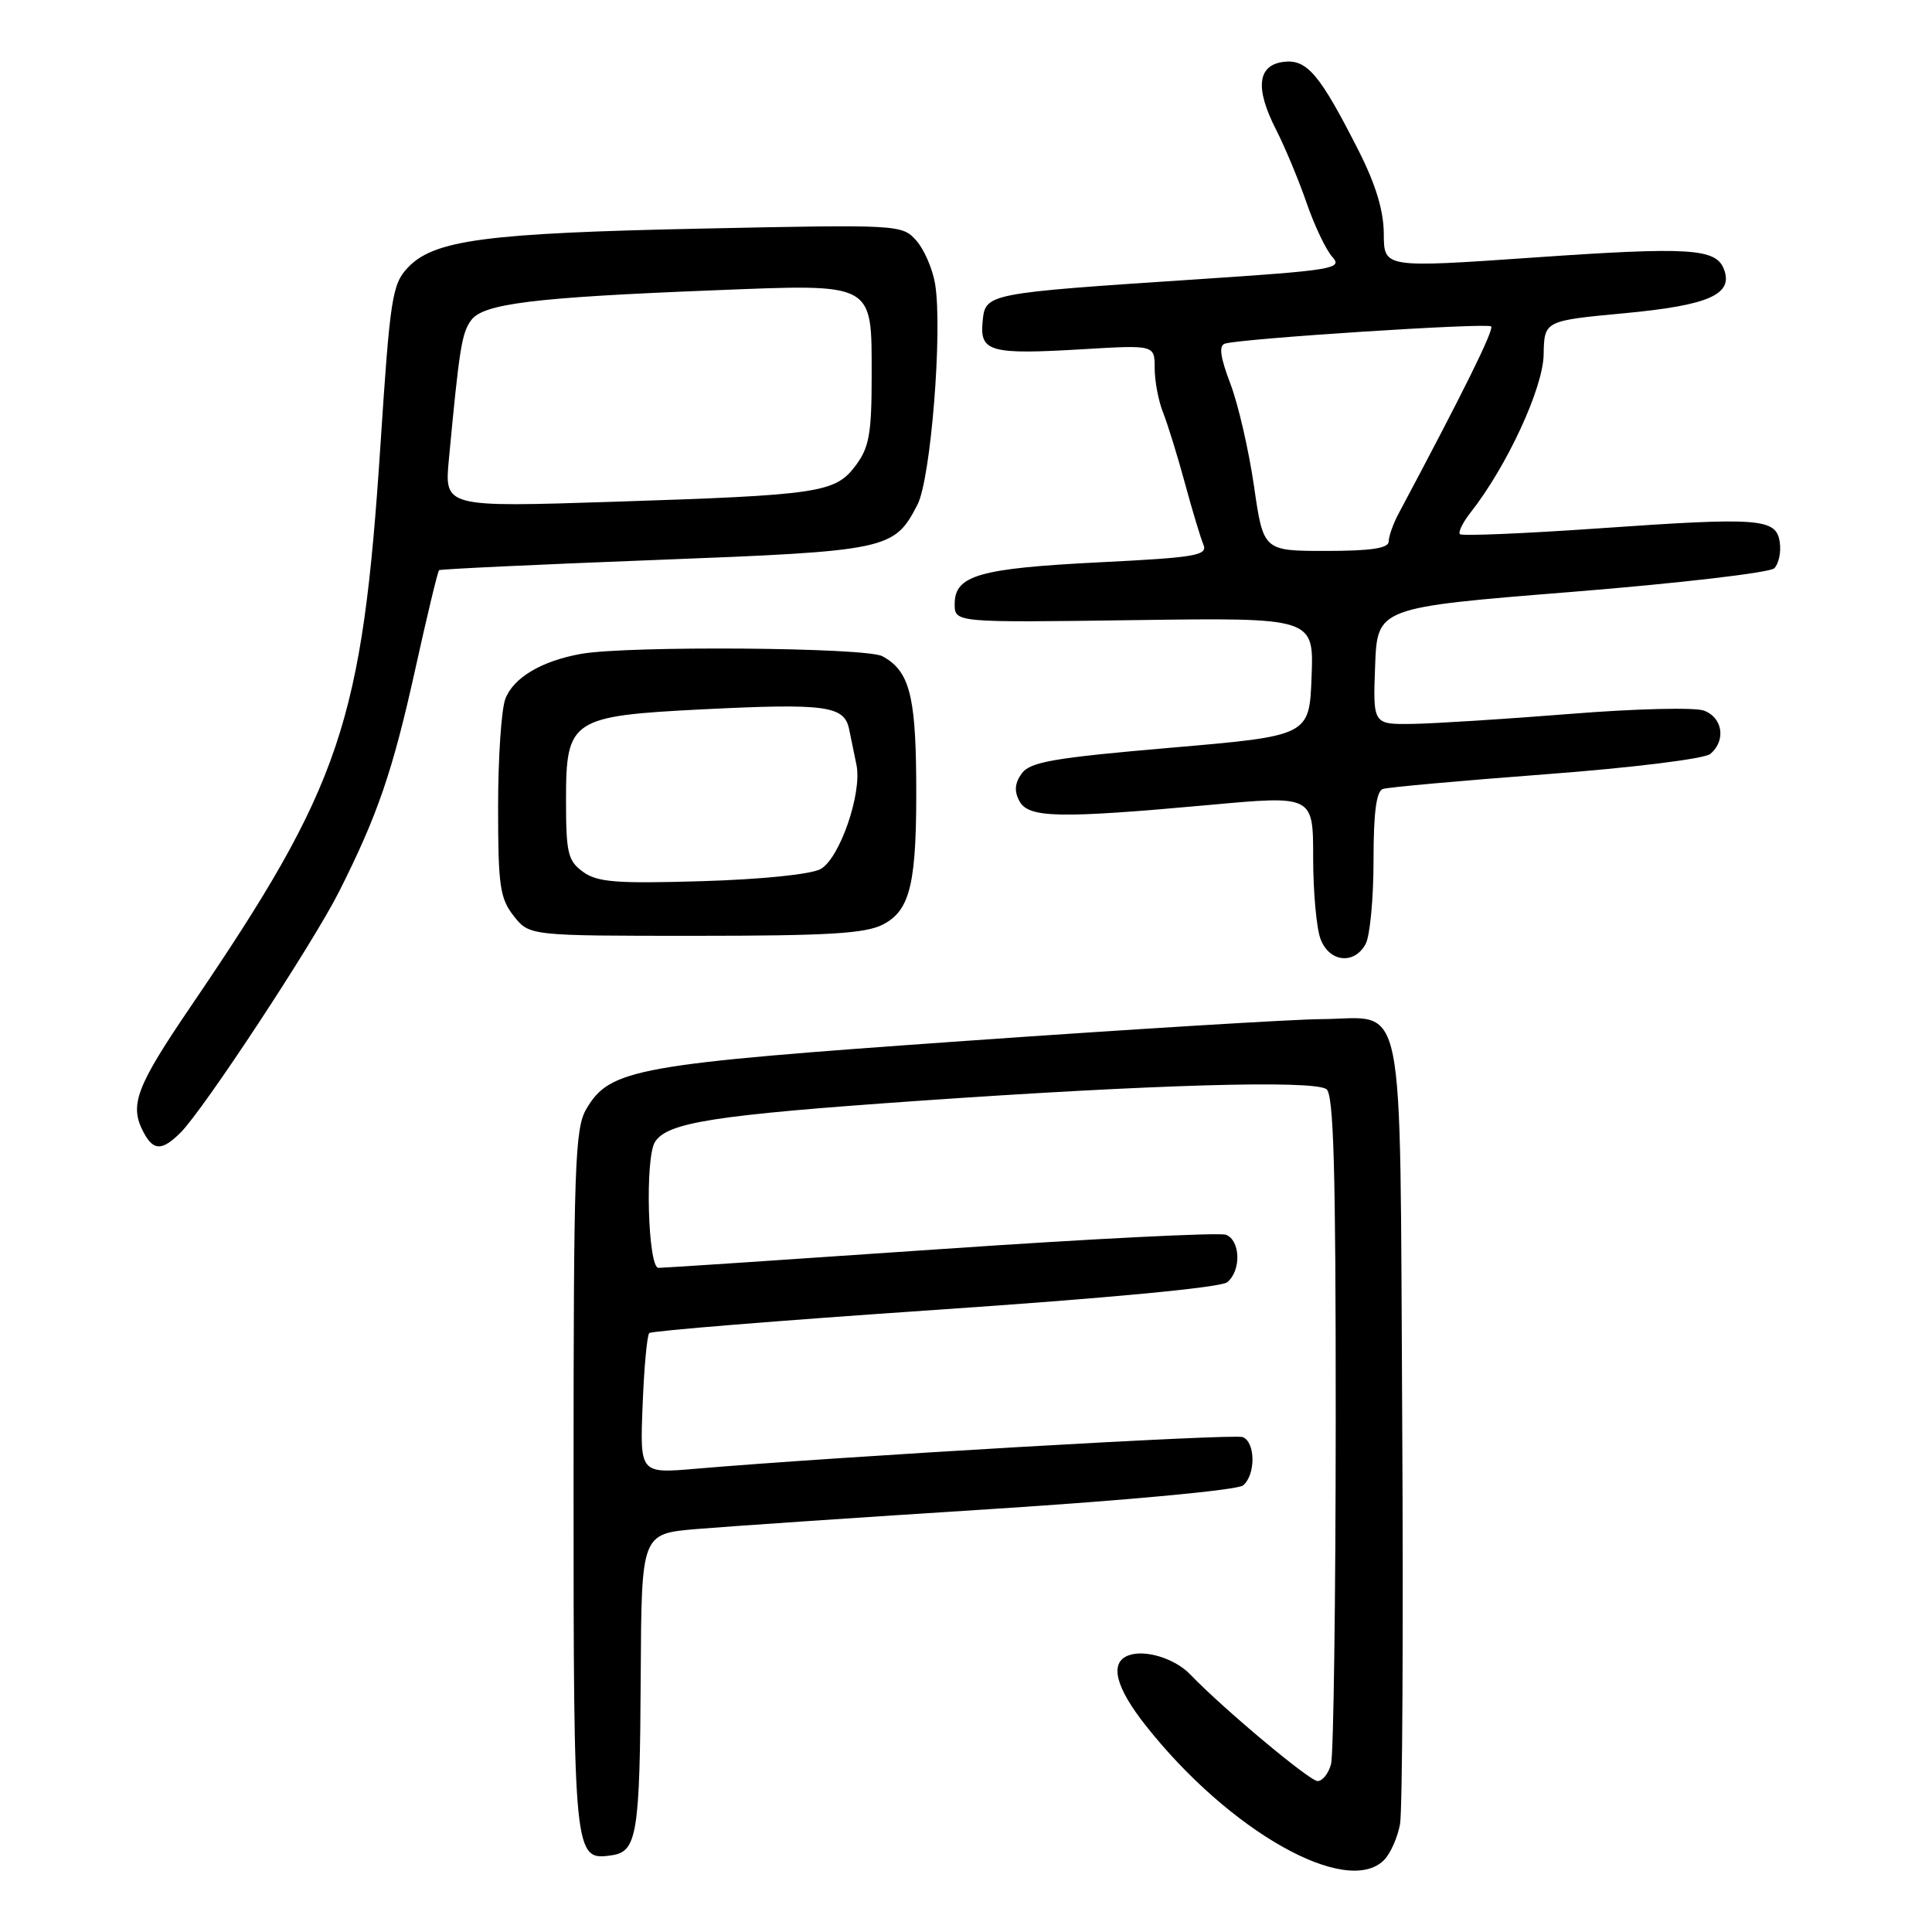 <?xml version="1.0" encoding="UTF-8" standalone="no"?>
<!DOCTYPE svg PUBLIC "-//W3C//DTD SVG 1.1//EN" "http://www.w3.org/Graphics/SVG/1.1/DTD/svg11.dtd" >
<svg xmlns="http://www.w3.org/2000/svg" xmlns:xlink="http://www.w3.org/1999/xlink" version="1.1" viewBox="0 0 256 256">
 <g >
 <path fill="currentColor"
d=" M 183.39 246.47 C 184.23 245.63 185.18 243.49 185.51 241.72 C 185.83 239.95 185.96 215.85 185.80 188.17 C 185.45 130.10 186.44 134.97 175.06 135.04 C 171.45 135.06 150.28 136.35 128.00 137.92 C 84.24 141.00 80.84 141.61 77.70 146.93 C 76.17 149.53 76.00 154.35 76.00 196.21 C 76.00 246.10 76.05 246.56 81.02 245.84 C 84.42 245.36 84.79 243.12 84.90 221.87 C 85.00 203.23 85.00 203.23 92.25 202.61 C 96.24 202.27 113.88 201.07 131.46 199.95 C 149.57 198.79 163.98 197.43 164.71 196.83 C 166.40 195.42 166.37 191.08 164.66 190.42 C 163.46 189.96 111.06 193.00 92.15 194.62 C 84.79 195.25 84.79 195.25 85.15 186.21 C 85.34 181.23 85.74 176.93 86.03 176.64 C 86.32 176.35 103.36 174.97 123.90 173.57 C 146.74 172.02 161.78 170.60 162.62 169.90 C 164.49 168.35 164.37 164.36 162.44 163.61 C 161.58 163.29 144.59 164.14 124.69 165.51 C 104.78 166.88 87.94 168.00 87.25 168.00 C 85.85 168.00 85.44 153.42 86.79 151.31 C 88.43 148.73 94.60 147.76 121.50 145.88 C 152.75 143.70 173.87 143.09 175.75 144.31 C 176.72 144.94 177.00 154.84 176.99 188.31 C 176.98 212.06 176.70 232.51 176.37 233.75 C 176.04 234.99 175.24 236.00 174.59 236.00 C 173.53 236.00 162.05 226.39 157.72 221.88 C 155.67 219.74 151.69 218.52 149.50 219.36 C 146.99 220.32 147.80 223.57 151.83 228.66 C 162.90 242.68 178.43 251.43 183.39 246.47 Z  M 23.94 150.06 C 27.00 147.00 41.44 125.05 44.90 118.20 C 50.04 108.02 52.04 102.17 55.03 88.65 C 56.59 81.58 58.01 75.69 58.18 75.55 C 58.36 75.41 71.25 74.80 86.84 74.20 C 117.75 73.01 118.47 72.86 121.57 66.87 C 123.34 63.44 124.91 43.82 123.91 37.65 C 123.58 35.64 122.46 33.05 121.41 31.87 C 119.53 29.76 119.14 29.74 93.00 30.29 C 64.30 30.89 57.47 31.80 54.02 35.48 C 51.97 37.66 51.68 39.53 50.42 58.86 C 48.00 95.79 45.24 104.00 25.33 133.28 C 17.99 144.07 17.10 146.45 19.04 150.07 C 20.34 152.51 21.49 152.51 23.94 150.06 Z  M 180.96 125.07 C 181.53 124.00 182.00 119.04 182.00 114.03 C 182.00 107.64 182.37 104.82 183.25 104.54 C 183.94 104.31 193.67 103.44 204.87 102.59 C 216.37 101.72 225.84 100.55 226.62 99.90 C 228.74 98.14 228.27 95.05 225.75 94.15 C 224.51 93.71 216.53 93.91 208.00 94.60 C 199.47 95.28 190.12 95.87 187.21 95.92 C 181.92 96.00 181.92 96.00 182.21 88.25 C 182.50 80.50 182.50 80.50 208.27 78.43 C 222.44 77.29 234.52 75.88 235.10 75.30 C 235.69 74.71 236.02 73.17 235.83 71.87 C 235.38 68.67 233.27 68.51 211.71 70.02 C 201.93 70.70 193.71 71.04 193.45 70.78 C 193.19 70.52 193.83 69.21 194.88 67.88 C 199.67 61.79 204.46 51.44 204.54 47.00 C 204.62 42.50 204.62 42.50 215.29 41.50 C 226.44 40.45 229.71 39.01 228.43 35.67 C 227.37 32.90 223.85 32.69 203.14 34.13 C 183.38 35.50 183.38 35.50 183.36 31.00 C 183.35 27.93 182.29 24.44 180.04 20.00 C 174.91 9.88 173.20 7.84 170.14 8.19 C 166.63 8.60 166.26 11.63 169.06 17.13 C 170.26 19.48 172.09 23.87 173.13 26.88 C 174.17 29.90 175.70 33.12 176.54 34.04 C 177.95 35.60 176.73 35.81 158.78 37.00 C 130.54 38.87 130.56 38.86 130.20 42.63 C 129.81 46.63 131.20 47.01 143.54 46.27 C 153.00 45.71 153.00 45.71 153.00 48.79 C 153.00 50.48 153.50 53.14 154.12 54.68 C 154.73 56.23 156.03 60.42 157.00 64.00 C 157.97 67.58 159.07 71.24 159.45 72.14 C 160.06 73.60 158.53 73.87 145.65 74.51 C 129.73 75.31 126.50 76.24 126.50 80.03 C 126.50 82.50 126.50 82.50 150.29 82.17 C 174.09 81.84 174.09 81.84 173.79 89.67 C 173.50 97.50 173.50 97.50 155.11 99.08 C 139.68 100.41 136.51 100.95 135.40 102.47 C 134.46 103.75 134.37 104.82 135.07 106.14 C 136.28 108.40 140.26 108.48 160.25 106.66 C 174.00 105.40 174.00 105.40 174.00 113.64 C 174.00 118.16 174.44 123.02 174.98 124.43 C 176.14 127.51 179.47 127.86 180.96 125.07 Z  M 117.00 122.50 C 120.69 120.59 121.51 116.95 121.40 102.98 C 121.31 92.02 120.42 88.83 116.91 86.95 C 114.73 85.78 83.21 85.54 77.00 86.64 C 71.76 87.58 68.03 89.79 66.96 92.61 C 66.43 94.00 66.00 100.44 66.00 106.93 C 66.00 117.35 66.24 119.04 68.07 121.37 C 70.15 124.00 70.15 124.00 92.12 124.00 C 109.72 124.00 114.68 123.70 117.00 122.50 Z  M 59.48 60.86 C 60.87 46.09 61.18 44.14 62.43 42.43 C 64.03 40.24 70.69 39.41 94.50 38.47 C 116.06 37.62 115.49 37.30 115.50 49.84 C 115.50 57.44 115.17 59.29 113.40 61.66 C 110.69 65.30 108.68 65.60 81.19 66.49 C 58.88 67.21 58.88 67.21 59.48 60.86 Z  M 166.16 64.40 C 165.47 59.66 164.07 53.56 163.03 50.84 C 161.68 47.29 161.48 45.78 162.32 45.53 C 164.58 44.85 197.08 42.75 197.58 43.25 C 198.00 43.67 193.93 51.90 185.35 68.00 C 184.61 69.38 184.01 71.06 184.01 71.75 C 184.00 72.65 181.67 73.00 175.70 73.00 C 167.40 73.00 167.40 73.00 166.16 64.40 Z  M 77.25 115.52 C 75.24 114.06 75.00 113.03 75.00 105.97 C 75.00 95.32 75.69 94.87 93.10 93.99 C 109.42 93.18 111.87 93.51 112.51 96.61 C 112.78 97.93 113.22 100.07 113.49 101.37 C 114.25 105.11 111.25 113.79 108.72 115.16 C 107.44 115.86 100.80 116.53 93.00 116.76 C 81.65 117.10 79.14 116.90 77.25 115.52 Z "/>
</g>
</svg>